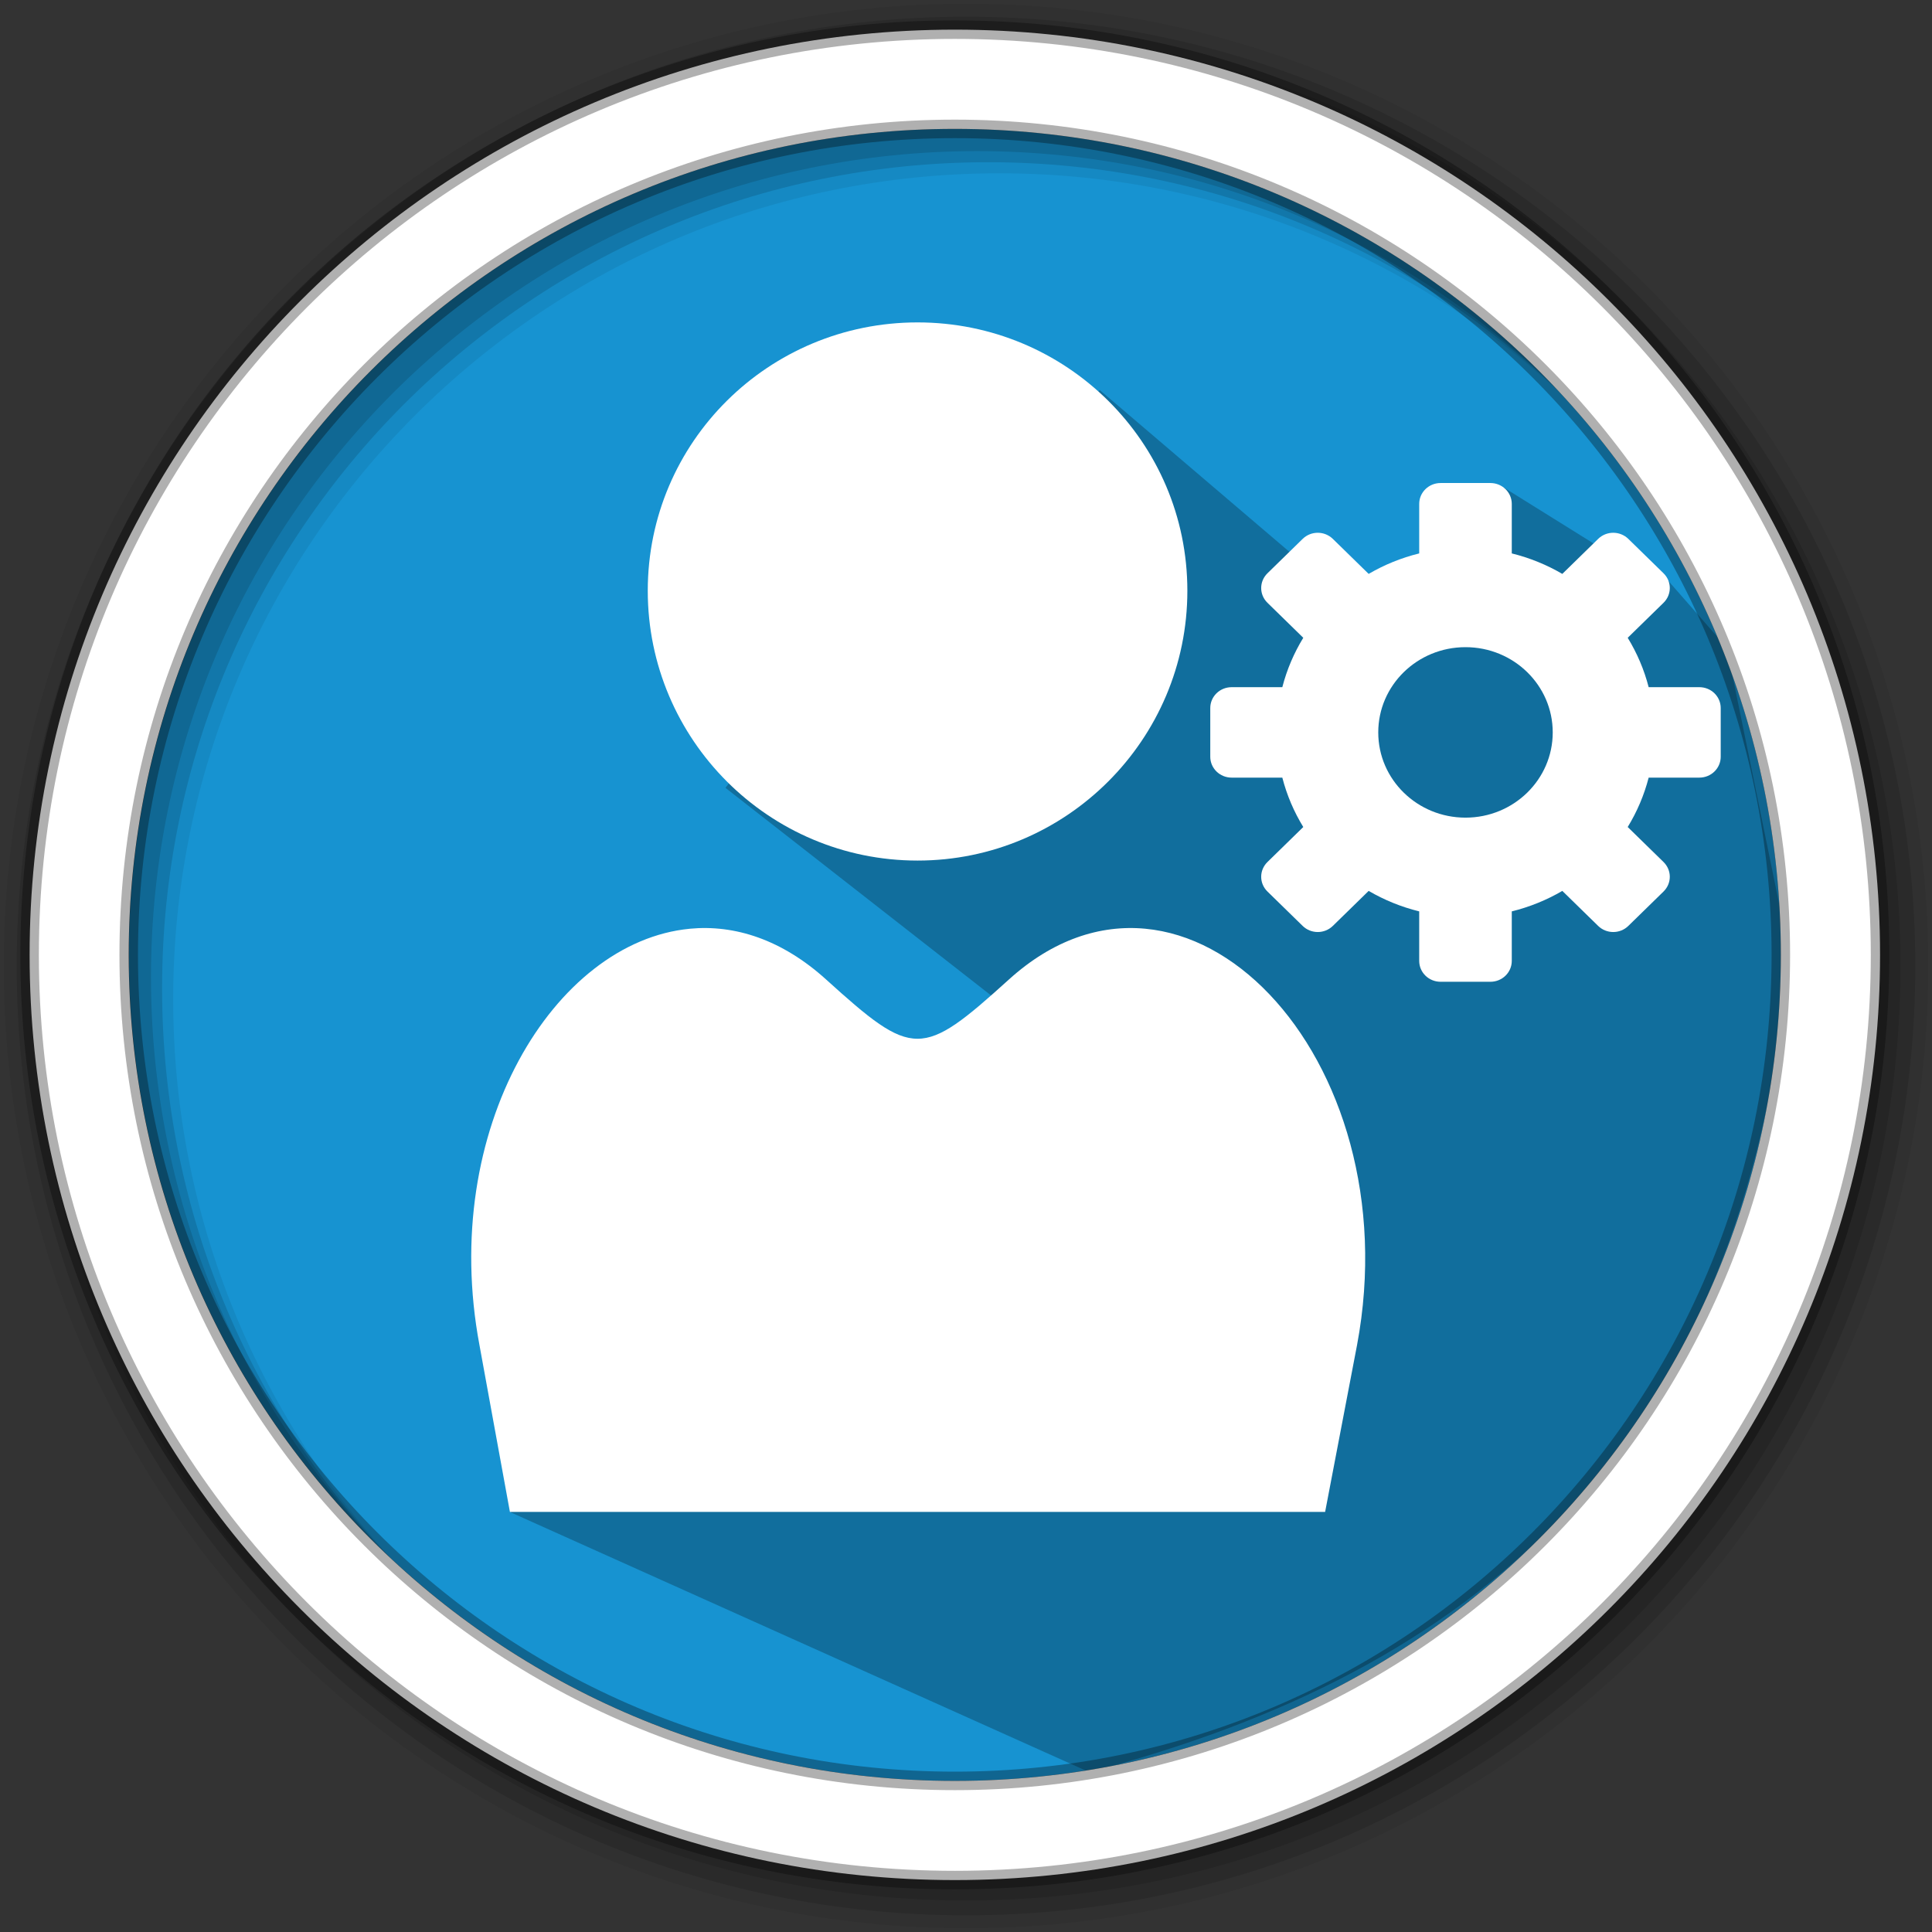 <svg height="512" viewBox="0 0 512 512" width="512" xmlns="http://www.w3.org/2000/svg">
 <rect x="0" y="0" width="512" height="512" fill="#333333" stroke="none"/>
 <path d="m471.95 253.05c0 120.9-98.01 218.9-218.9 218.9-120.9 0-218.9-98.01-218.9-218.9 0-120.9 98.01-218.9 218.9-218.9 120.9 0 218.9 98.01 218.9 218.9" fill="#1793d1" fill-rule="evenodd"/>
 <path d="m256 1c-140.83 0-255 114.17-255 255 0 140.83 114.17 255 255 255 140.83 0 255-114.17 255-255 0-140.83-114.17-255-255-255m8.827 44.931c120.9 0 218.9 98 218.9 218.9 0 120.9-98 218.9-218.9 218.9-120.9 0-218.93-98-218.93-218.9 0-120.9 98.03-218.9 218.93-218.9" fill-opacity=".067" fill-rule="evenodd"/>
 <g fill-opacity=".129" fill-rule="evenodd">
  <path d="m256 4.433c-138.94 0-251.57 112.63-251.57 251.57 0 138.94 112.63 251.57 251.57 251.57 138.94 0 251.57-112.63 251.57-251.57 0-138.94-112.63-251.57-251.57-251.57m5.885 38.556c120.9 0 218.9 98 218.9 218.9 0 120.9-98 218.9-218.9 218.9-120.9 0-218.93-98-218.93-218.9 0-120.9 98.03-218.9 218.93-218.9"/>
  <path d="m256 8.356c-136.77 0-247.64 110.87-247.64 247.64 0 136.77 110.87 247.64 247.64 247.64 136.77 0 247.64-110.87 247.64-247.64 0-136.77-110.87-247.64-247.64-247.64m2.942 31.691c120.9 0 218.9 98 218.9 218.9 0 120.9-98 218.9-218.9 218.9-120.9 0-218.93-98-218.93-218.9 0-120.9 98.03-218.9 218.93-218.9"/>
 </g>
 <path d="m345.126 149.157l-53.685-45.787c-68.131 70.402-51.323 41.462-99.181 105.424l104.335 81.545c-19.043 60.7-102.205-14.163-142.953-11.898l-.133 46.795-18.131 75.567 153.294 68.838c100.462-26.343 174.059-84.68 185.483-217.064l-16.553-80.972-16.169-18.451-17.783-8.294-25.106-15.641-32.438 28.513" opacity=".25"/>
 <path d="m381.774 128.006c-3.141 0-5.67 2.471-5.67 5.54v13.116c-4.772 1.175-9.278 3.021-13.394 5.427l-9.488-9.271c-2.222-2.171-5.796-2.171-8.013 0l-9.315 9.101c-2.222 2.171-2.222 5.664 0 7.83l9.488 9.271c-2.463 4.021-4.351 8.425-5.555 13.088h-13.423c-3.141 0-5.67 2.471-5.67 5.54v12.89c0 3.069 2.529 5.54 5.67 5.54h13.423c1.202 4.662 3.092 9.066 5.555 13.088l-9.488 9.271c-2.222 2.171-2.222 5.664 0 7.83l9.315 9.101c2.222 2.171 5.796 2.171 8.013 0l9.488-9.271c4.115 2.406 8.623 4.252 13.394 5.427v13.116c0 3.069 2.529 5.54 5.67 5.54h13.192c3.141 0 5.67-2.471 5.67-5.54v-13.116c4.772-1.175 9.278-3.021 13.394-5.427l9.488 9.271c2.222 2.171 5.796 2.171 8.013 0l9.315-9.101c2.222-2.171 2.222-5.664 0-7.83l-9.488-9.271c2.463-4.021 4.351-8.425 5.555-13.088h13.423c3.141 0 5.67-2.471 5.67-5.54v-12.89c0-3.069-2.529-5.54-5.67-5.54h-13.423c-1.202-4.662-3.092-9.066-5.555-13.088l9.488-9.271c2.222-2.171 2.222-5.664 0-7.83l-9.315-9.101c-2.222-2.171-5.796-2.171-8.013 0l-9.488 9.271c-4.115-2.406-8.623-4.252-13.394-5.427v-13.116c0-3.069-2.529-5.54-5.67-5.54zm6.596 43.5c12.771 0 23.119 10.106 23.119 22.589 0 12.479-10.342 22.589-23.119 22.589-12.771 0-23.119-10.106-23.119-22.589 0-12.479 10.342-22.589 23.119-22.589z" fill="#ffffff"/>
 <path d="m243.164 85.44c-39.43 0-71.5 31.689-71.5 71.12 0 39.43 32.07 71.5 71.5 71.5 39.43 0 71.5-32.07 71.5-71.5 0-39.43-32.07-71.12-71.5-71.12m-60.36 160.69c-35.837 3.414-66.5 53.01-55.742 110.33l8.07 44.21h216.04l8.457-44.21c14.338-76.43-45.517-139.18-92.26-96.88-23.13 20.934-25.306 20.934-48.44 0-11.686-10.576-24.19-14.593-36.14-13.455" fill="#ffffff" fill-rule="evenodd"/>
 <path d="m253.04 7.859c-135.42 0-245.19 109.78-245.19 245.19 0 135.42 109.78 245.19 245.19 245.19 135.42 0 245.19-109.78 245.19-245.19 0-135.42-109.78-245.19-245.19-245.19zm0 26.297c120.9 0 218.9 98 218.9 218.9 0 120.9-98 218.9-218.9 218.9-120.9 0-218.93-98-218.93-218.9 0-120.9 98.03-218.9 218.93-218.9z" fill="#ffffff" fill-rule="evenodd" stroke="#000000" stroke-opacity=".31" stroke-width="4.904"/>
</svg>
